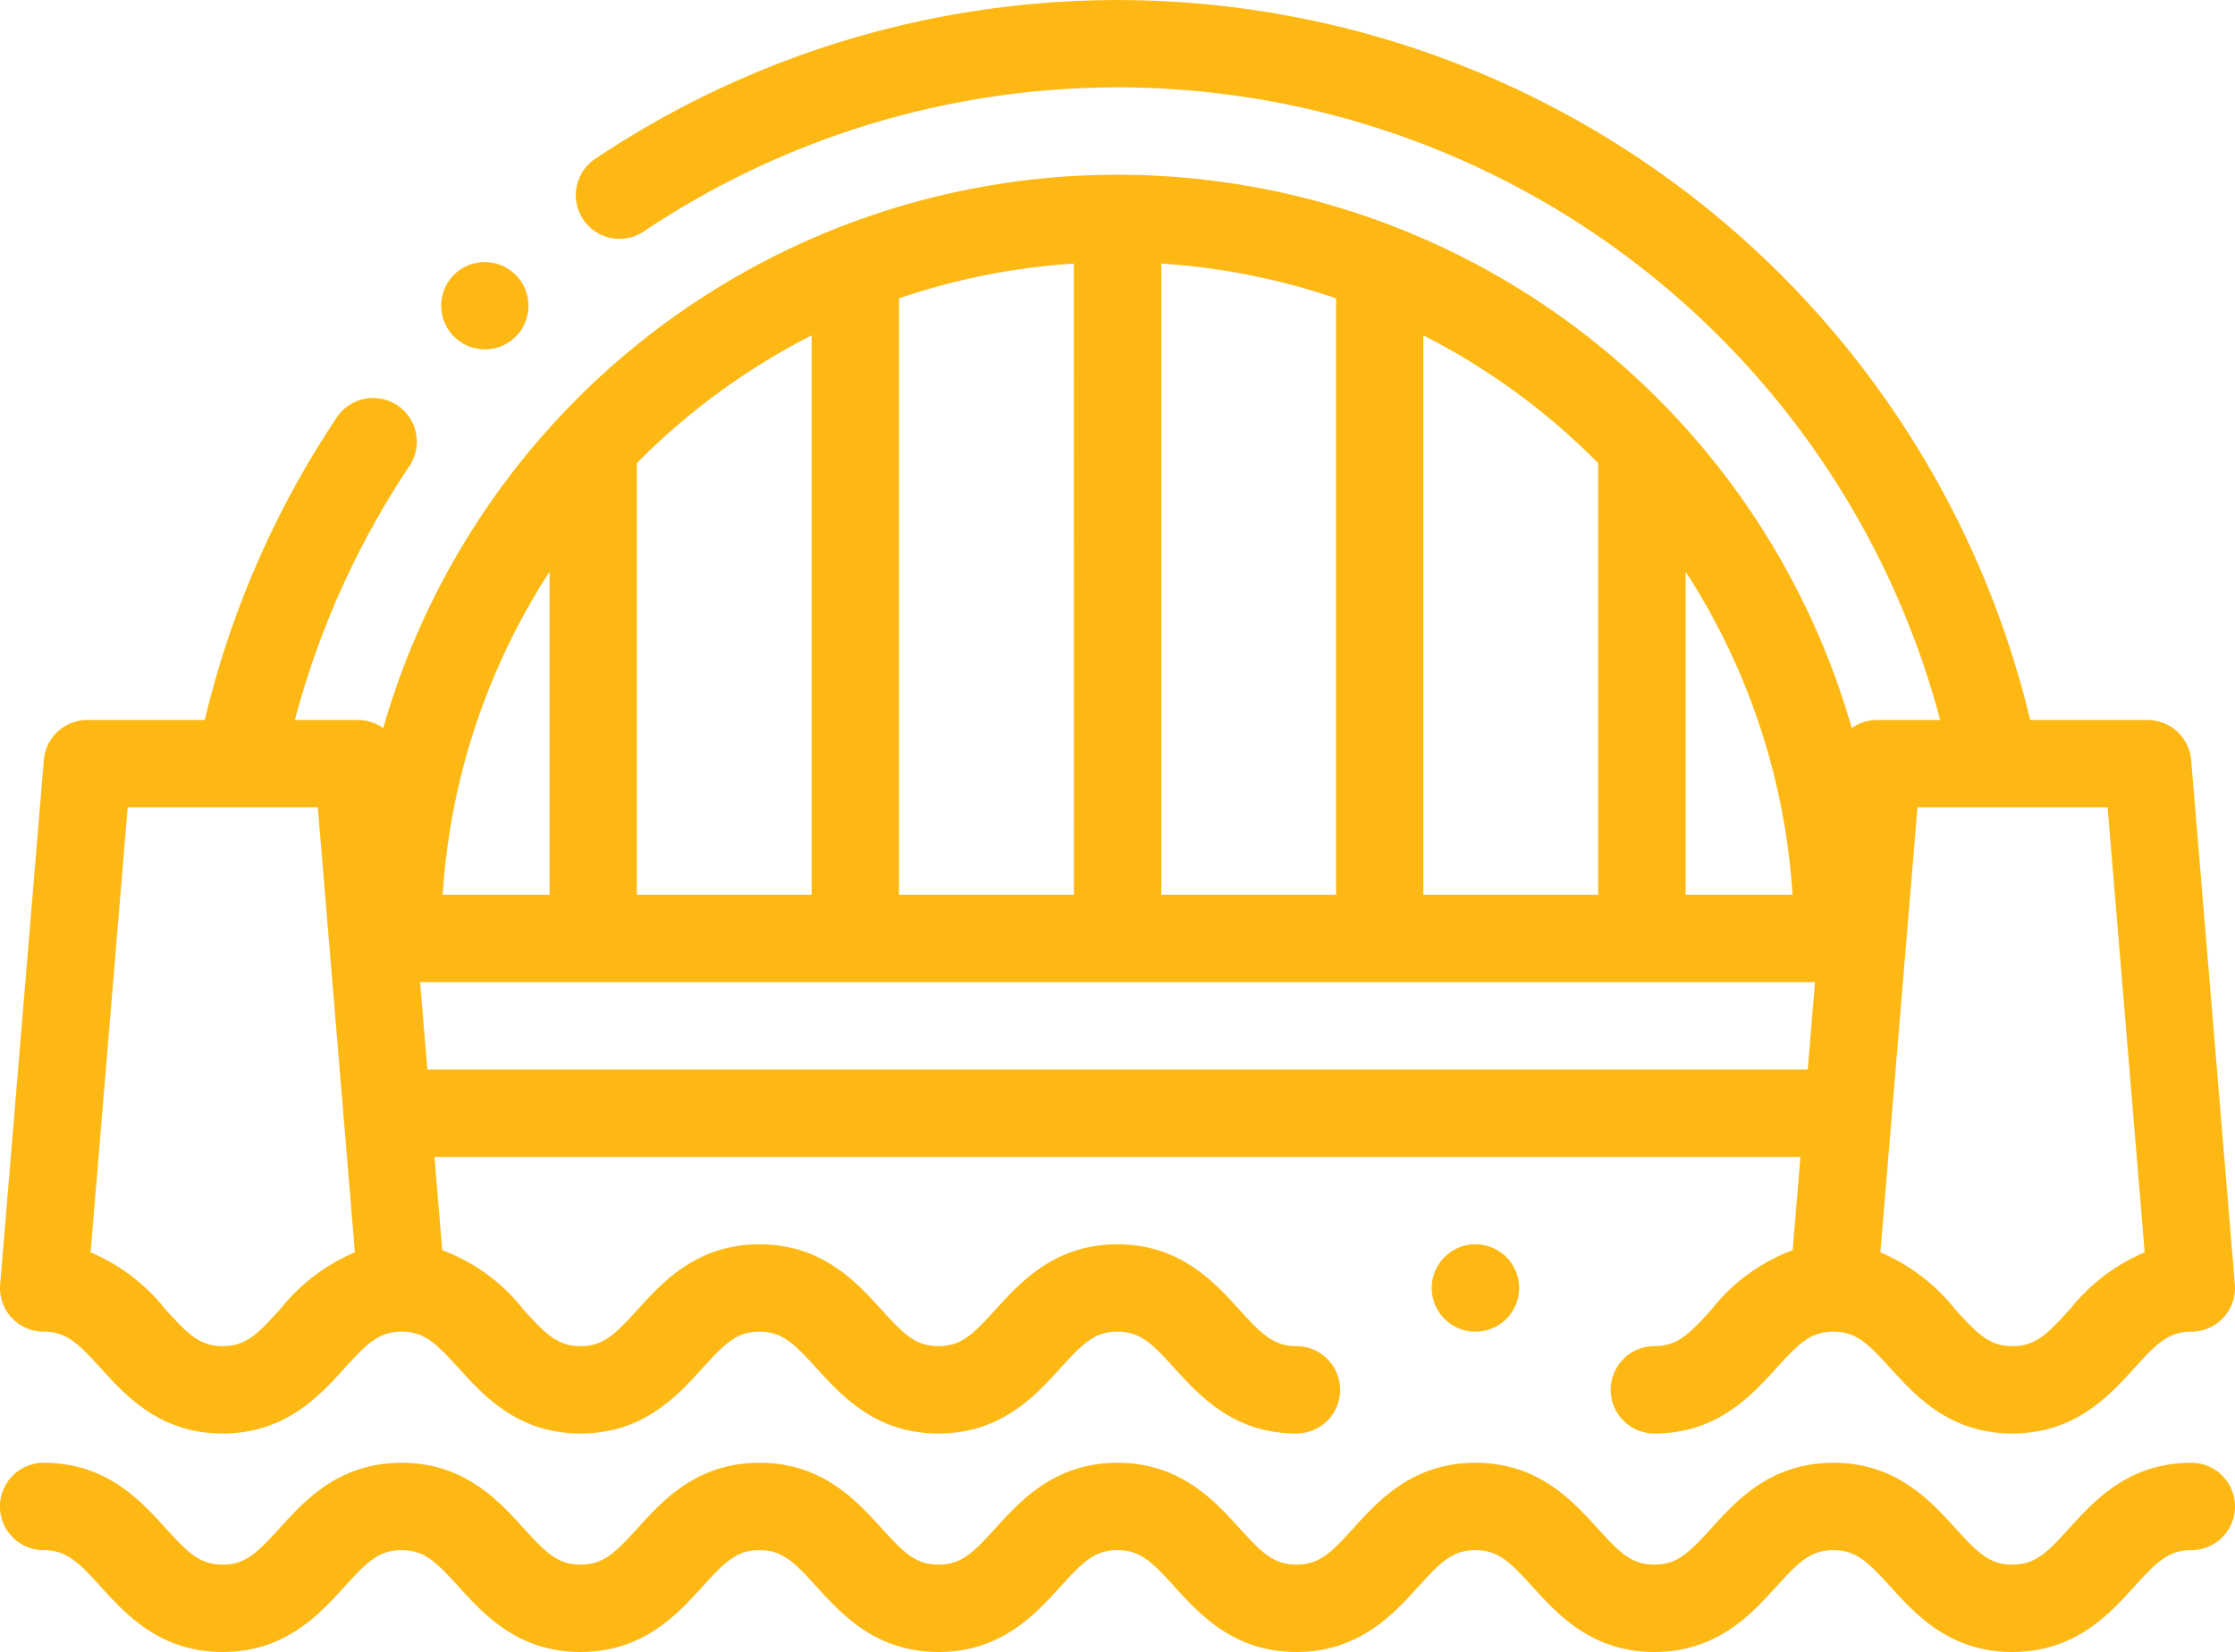 <svg xmlns="http://www.w3.org/2000/svg" width="105.011" height="77.623" viewBox="0 0 105.011 77.623">
  <g id="icon-bridge" transform="translate(0 -0.5)">
    <path id="Path_3262" data-name="Path 3262" d="M102.959,335.617c-2.941,0-4.55,1.771-5.724,3.065-1.055,1.162-1.61,1.72-2.685,1.72s-1.63-.558-2.685-1.72c-1.175-1.294-2.784-3.065-5.724-3.065s-4.549,1.771-5.724,3.065c-1.055,1.162-1.61,1.72-2.685,1.72s-1.63-.558-2.685-1.72c-1.175-1.294-2.784-3.065-5.724-3.065s-4.549,1.771-5.724,3.065c-1.055,1.162-1.61,1.72-2.685,1.72s-1.63-.558-2.685-1.72c-1.175-1.294-2.784-3.065-5.724-3.065s-4.549,1.771-5.724,3.065c-1.054,1.162-1.61,1.72-2.685,1.72s-1.63-.558-2.685-1.72c-1.175-1.294-2.783-3.065-5.724-3.065s-4.549,1.771-5.724,3.065c-1.054,1.162-1.61,1.72-2.685,1.72s-1.63-.558-2.685-1.72c-1.175-1.294-2.783-3.065-5.724-3.065s-4.55,1.771-5.724,3.065c-1.055,1.162-1.61,1.72-2.685,1.72s-1.63-.558-2.685-1.72c-1.175-1.294-2.783-3.065-5.724-3.065a2.053,2.053,0,0,0,0,4.106c1.075,0,1.63.558,2.685,1.719,1.175,1.294,2.784,3.065,5.724,3.065s4.549-1.771,5.724-3.065c1.054-1.161,1.61-1.719,2.685-1.719s1.63.558,2.684,1.719c1.175,1.294,2.784,3.065,5.724,3.065s4.549-1.771,5.724-3.065c1.054-1.161,1.61-1.719,2.685-1.719s1.63.558,2.685,1.719c1.175,1.294,2.783,3.065,5.724,3.065s4.55-1.771,5.724-3.065c1.054-1.161,1.61-1.719,2.685-1.719s1.63.558,2.685,1.719c1.175,1.294,2.783,3.065,5.724,3.065s4.549-1.771,5.724-3.065c1.055-1.161,1.61-1.719,2.685-1.719s1.63.558,2.685,1.719c1.175,1.294,2.783,3.065,5.724,3.065s4.55-1.771,5.724-3.065c1.055-1.161,1.61-1.719,2.685-1.719s1.63.558,2.685,1.719c1.175,1.294,2.783,3.065,5.724,3.065s4.55-1.771,5.724-3.065c1.055-1.161,1.61-1.719,2.685-1.719a2.053,2.053,0,0,0,0-4.106Zm0,0" transform="translate(0 -266.384)" fill="#fdb813"/>
    <path id="Path_3263" data-name="Path 3263" d="M2.053,63.073c1.075,0,1.63.558,2.686,1.72,1.175,1.294,2.783,3.065,5.724,3.065s4.55-1.771,5.724-3.065c1.05-1.155,1.6-1.714,2.667-1.72h.032c1.066,0,1.62.564,2.67,1.72,1.175,1.294,2.783,3.065,5.724,3.065S31.83,66.087,33,64.793c1.055-1.162,1.61-1.72,2.685-1.72s1.63.558,2.685,1.72c1.175,1.293,2.783,3.065,5.724,3.065s4.549-1.771,5.724-3.065c1.055-1.162,1.61-1.72,2.685-1.72s1.63.558,2.685,1.72c1.175,1.293,2.784,3.065,5.724,3.065a2.053,2.053,0,0,0,0-4.106c-1.075,0-1.63-.558-2.685-1.72-1.175-1.293-2.784-3.065-5.724-3.065s-4.549,1.772-5.724,3.065c-1.054,1.162-1.609,1.72-2.684,1.72s-1.63-.558-2.685-1.72c-1.175-1.293-2.784-3.065-5.724-3.065s-4.55,1.772-5.724,3.065c-1.054,1.162-1.61,1.72-2.685,1.72s-1.63-.558-2.685-1.72a8.629,8.629,0,0,0-3.812-2.786l-.365-4.385H84.594l-.365,4.385a8.629,8.629,0,0,0-3.812,2.786c-1.054,1.162-1.61,1.72-2.684,1.72a2.053,2.053,0,1,0,0,4.106c2.94,0,4.549-1.772,5.724-3.065,1.05-1.156,1.6-1.715,2.67-1.72h.031c1.064.006,1.618.565,2.668,1.72,1.175,1.294,2.783,3.065,5.724,3.065s4.55-1.772,5.724-3.065c1.055-1.162,1.61-1.72,2.685-1.72a2.053,2.053,0,0,0,2.046-2.223l-2.053-24.636a2.053,2.053,0,0,0-2.045-1.883H95.389a44.093,44.093,0,0,0-67.373-26.4A2.053,2.053,0,1,0,30.3,11.341a39.989,39.989,0,0,1,60.859,22.99H88.194a2.041,2.041,0,0,0-1.187.381,35.889,35.889,0,0,0-69,0,2.048,2.048,0,0,0-1.188-.381H13.857a39.67,39.67,0,0,1,5.389-11.947A2.053,2.053,0,0,0,15.834,20.1a43.768,43.768,0,0,0-6.21,14.229H4.107a2.053,2.053,0,0,0-2.046,1.883L.008,60.85a2.053,2.053,0,0,0,2.045,2.223ZM20.8,42.544a31.585,31.585,0,0,1,5.022-15.18v15.18Zm-.719,8.212-.342-4.106H85.279l-.342,4.106Zm34.483-8.212V12.886a31.558,31.558,0,0,1,8.213,1.634V42.544Zm-4.105,0H42.241V14.52a31.591,31.591,0,0,1,8.213-1.634Zm28.742,0V27.364a31.585,31.585,0,0,1,5.022,15.18Zm14.5-4.106.046,0,.04,0h5.238l1.743,20.905a8.962,8.962,0,0,0-3.524,2.69c-1.055,1.162-1.61,1.72-2.685,1.72s-1.63-.558-2.685-1.719a8.975,8.975,0,0,0-3.524-2.69l1.743-20.905ZM75.09,22.261V42.544H66.877V16.257A31.95,31.95,0,0,1,75.09,22.261Zm-36.954-6V42.544H29.923V22.261A31.95,31.95,0,0,1,38.136,16.257ZM6,38.438h5.237l.041,0,.046,0h3.609l1.743,20.905a8.982,8.982,0,0,0-3.524,2.69c-1.055,1.162-1.61,1.72-2.685,1.72s-1.63-.558-2.685-1.72a8.982,8.982,0,0,0-3.524-2.69Zm0,0" transform="translate(-0.001 0)" fill="#fdb813"/>
    <path id="Path_3264" data-name="Path 3264" d="M103.091,64.645a2.053,2.053,0,1,0-1.451-3.505h0a2.053,2.053,0,0,0,1.452,3.5Zm0,0" transform="translate(-80.315 -47.725)" fill="#fdb813"/>
    <path id="Path_3265" data-name="Path 3265" d="M330.036,285.566a2.053,2.053,0,1,0,2.055,2.053,2.053,2.053,0,0,0-2.055-2.053Zm0,0" transform="translate(-260.715 -226.599)" fill="#fdb813"/>
  </g>
</svg>
